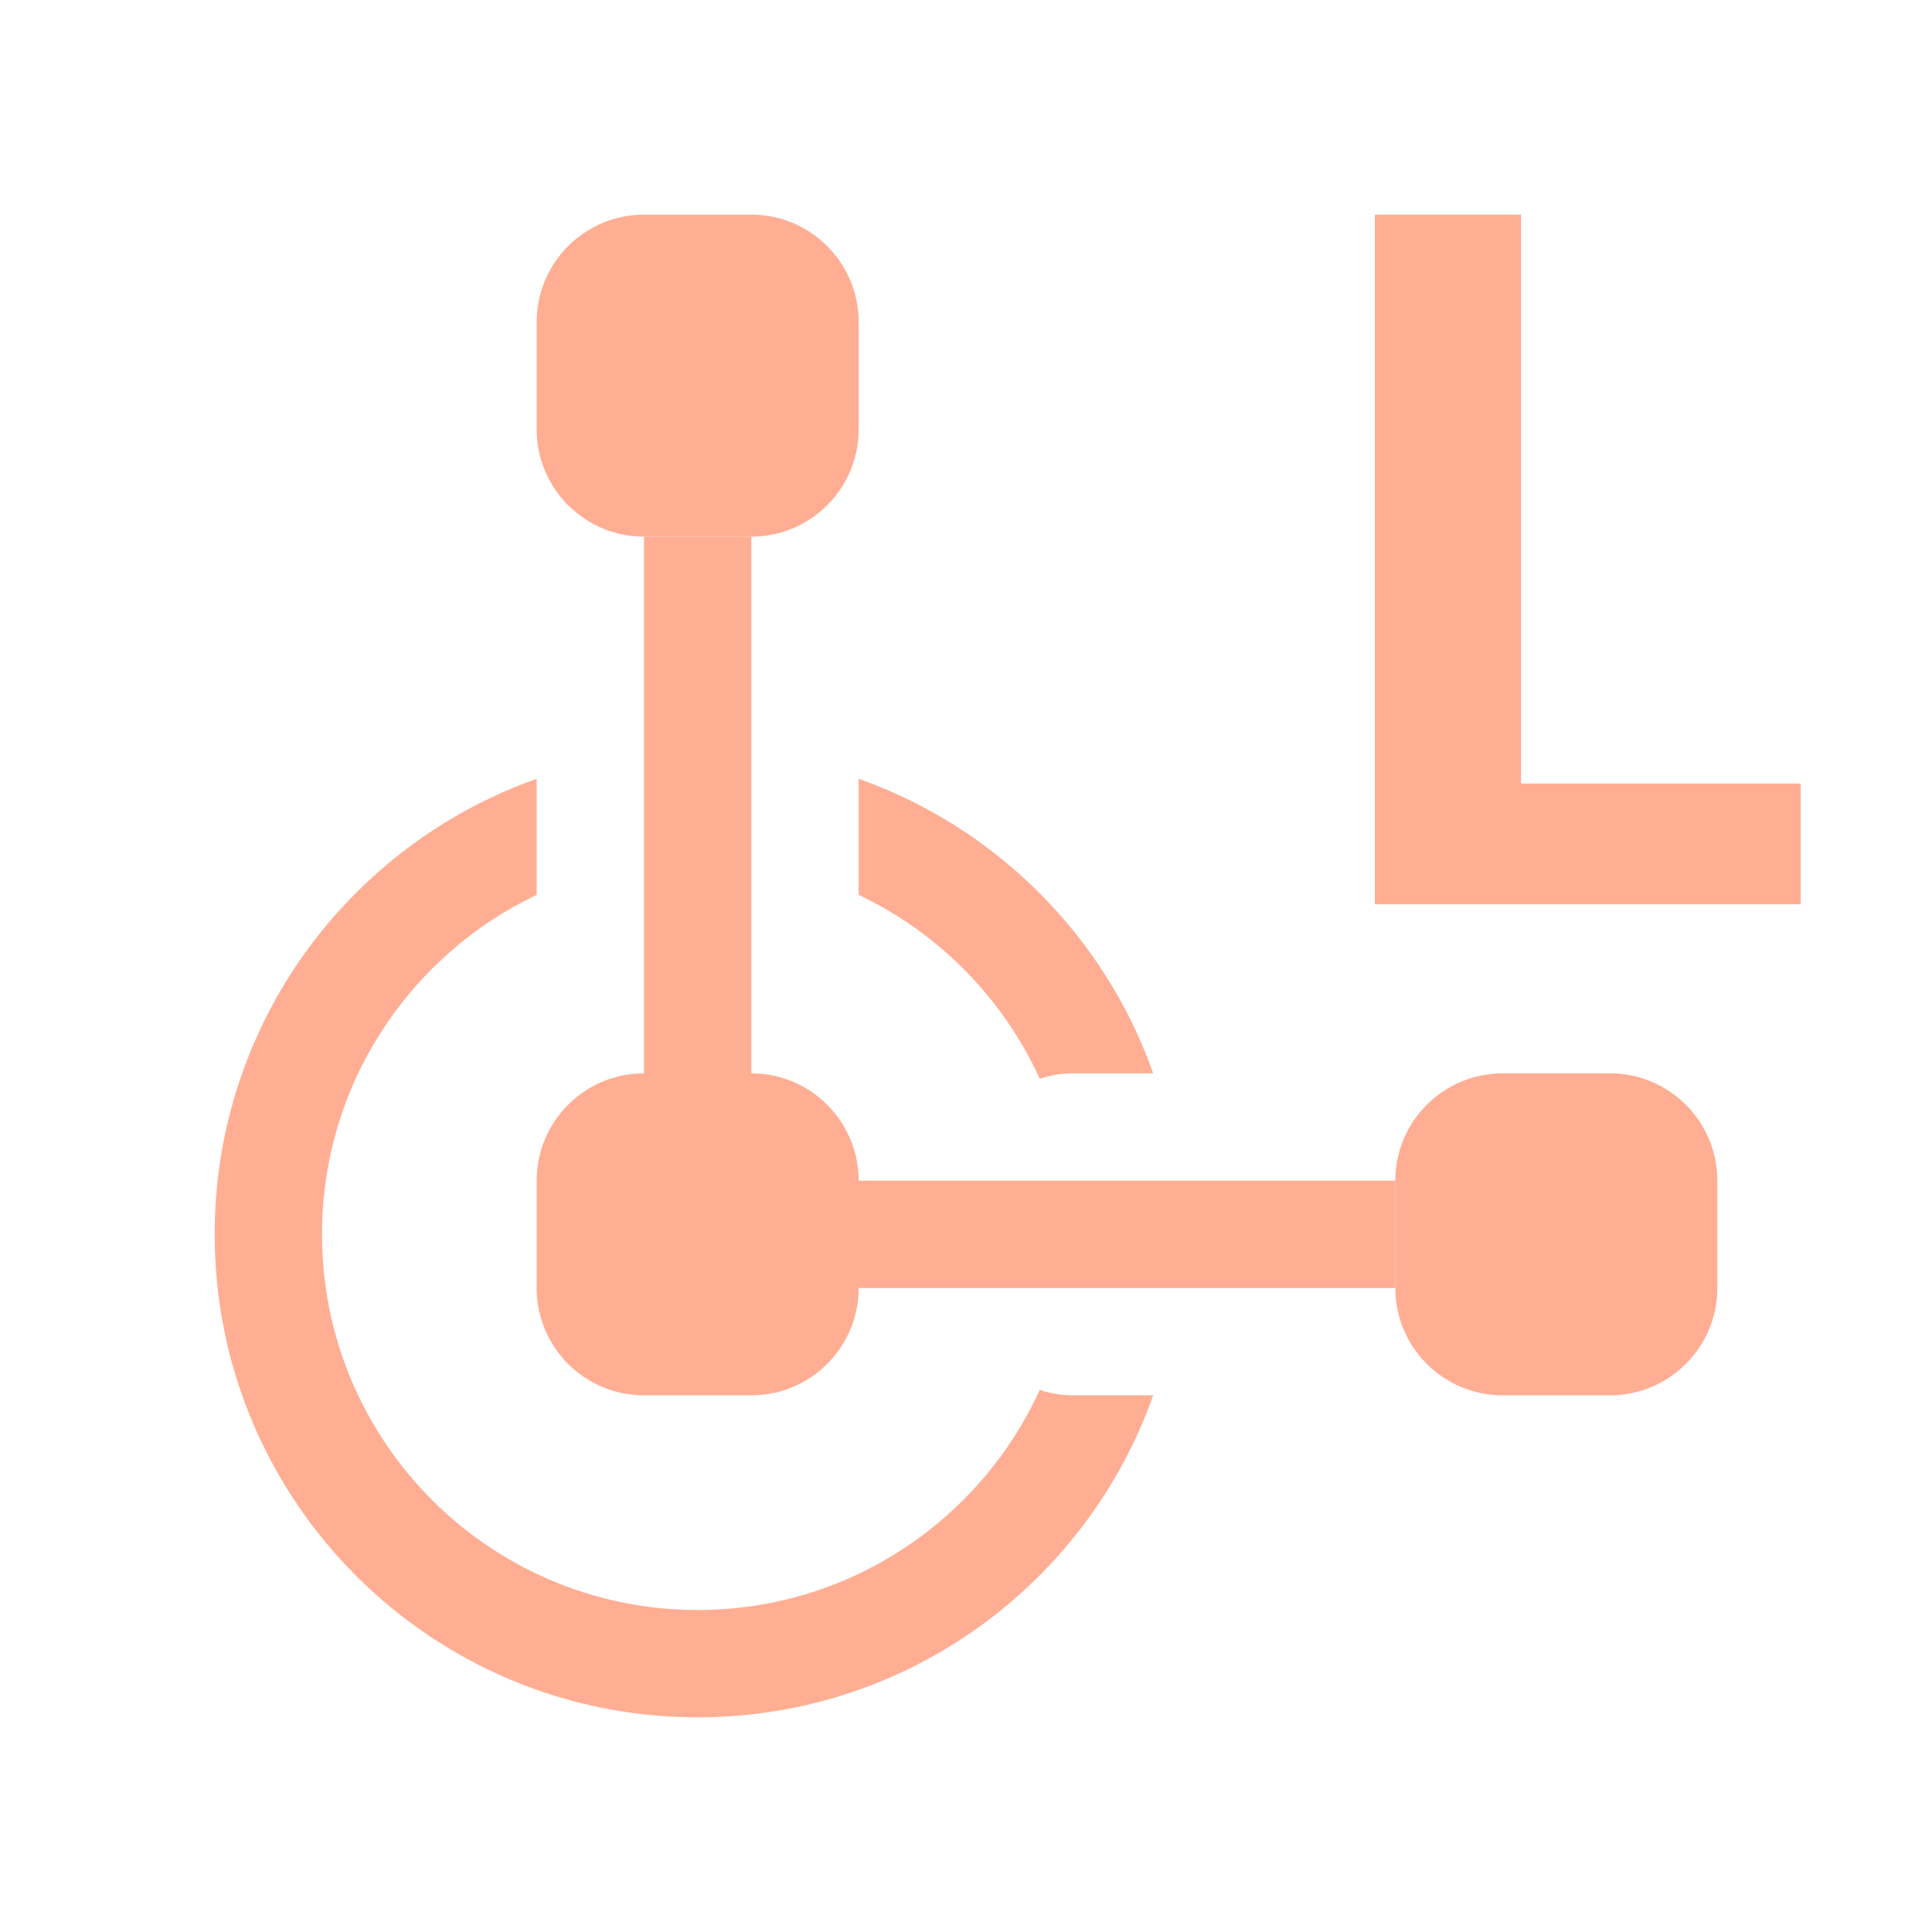 <svg width="18" height="18" viewBox="0 0 18 18" fill="none" xmlns="http://www.w3.org/2000/svg">
<path fill-rule="evenodd" clip-rule="evenodd" d="M5 3C5 2.448 5.448 2 6 2H7C7.552 2 8 2.448 8 3V4C8 4.552 7.552 5 7 5H6C5.448 5 5 4.552 5 4V3Z" fill="#FFAE93"/>
<path fill-rule="evenodd" clip-rule="evenodd" d="M5 11C5 10.448 5.448 10 6 10H7C7.552 10 8 10.448 8 11V12C8 12.552 7.552 13 7 13H6C5.448 13 5 12.552 5 12V11Z" fill="#FFAE93"/>
<path fill-rule="evenodd" clip-rule="evenodd" d="M13 11C13 10.448 13.448 10 14 10H15C15.552 10 16 10.448 16 11V12C16 12.552 15.552 13 15 13H14C13.448 13 13 12.552 13 12V11Z" fill="#FFAE93"/>
<path d="M6.5 5.5V11.5" stroke="#FFAE93" stroke-linecap="square"/>
<path d="M12.5 11.5H6.5" stroke="#FFAE93" stroke-linecap="square"/>
<path fill-rule="evenodd" clip-rule="evenodd" d="M2 11.5C2 9.541 3.252 7.874 5 7.256V8.337C3.818 8.899 3 10.104 3 11.5C3 13.433 4.567 15 6.5 15C7.916 15 9.135 14.159 9.687 12.95C9.785 12.982 9.89 13 10 13H10.744C10.126 14.748 8.459 16 6.5 16C4.015 16 2 13.985 2 11.5ZM10.744 10C10.292 8.721 9.279 7.708 8 7.256V8.337C8.744 8.69 9.344 9.299 9.687 10.05C9.785 10.018 9.89 10 10 10H10.744Z" fill="#FFAE93"/>
<path d="M12.809 8.425V2H14.171V7.3H16.777V8.425H12.809Z" fill="#FFAE93"/>
</svg>
